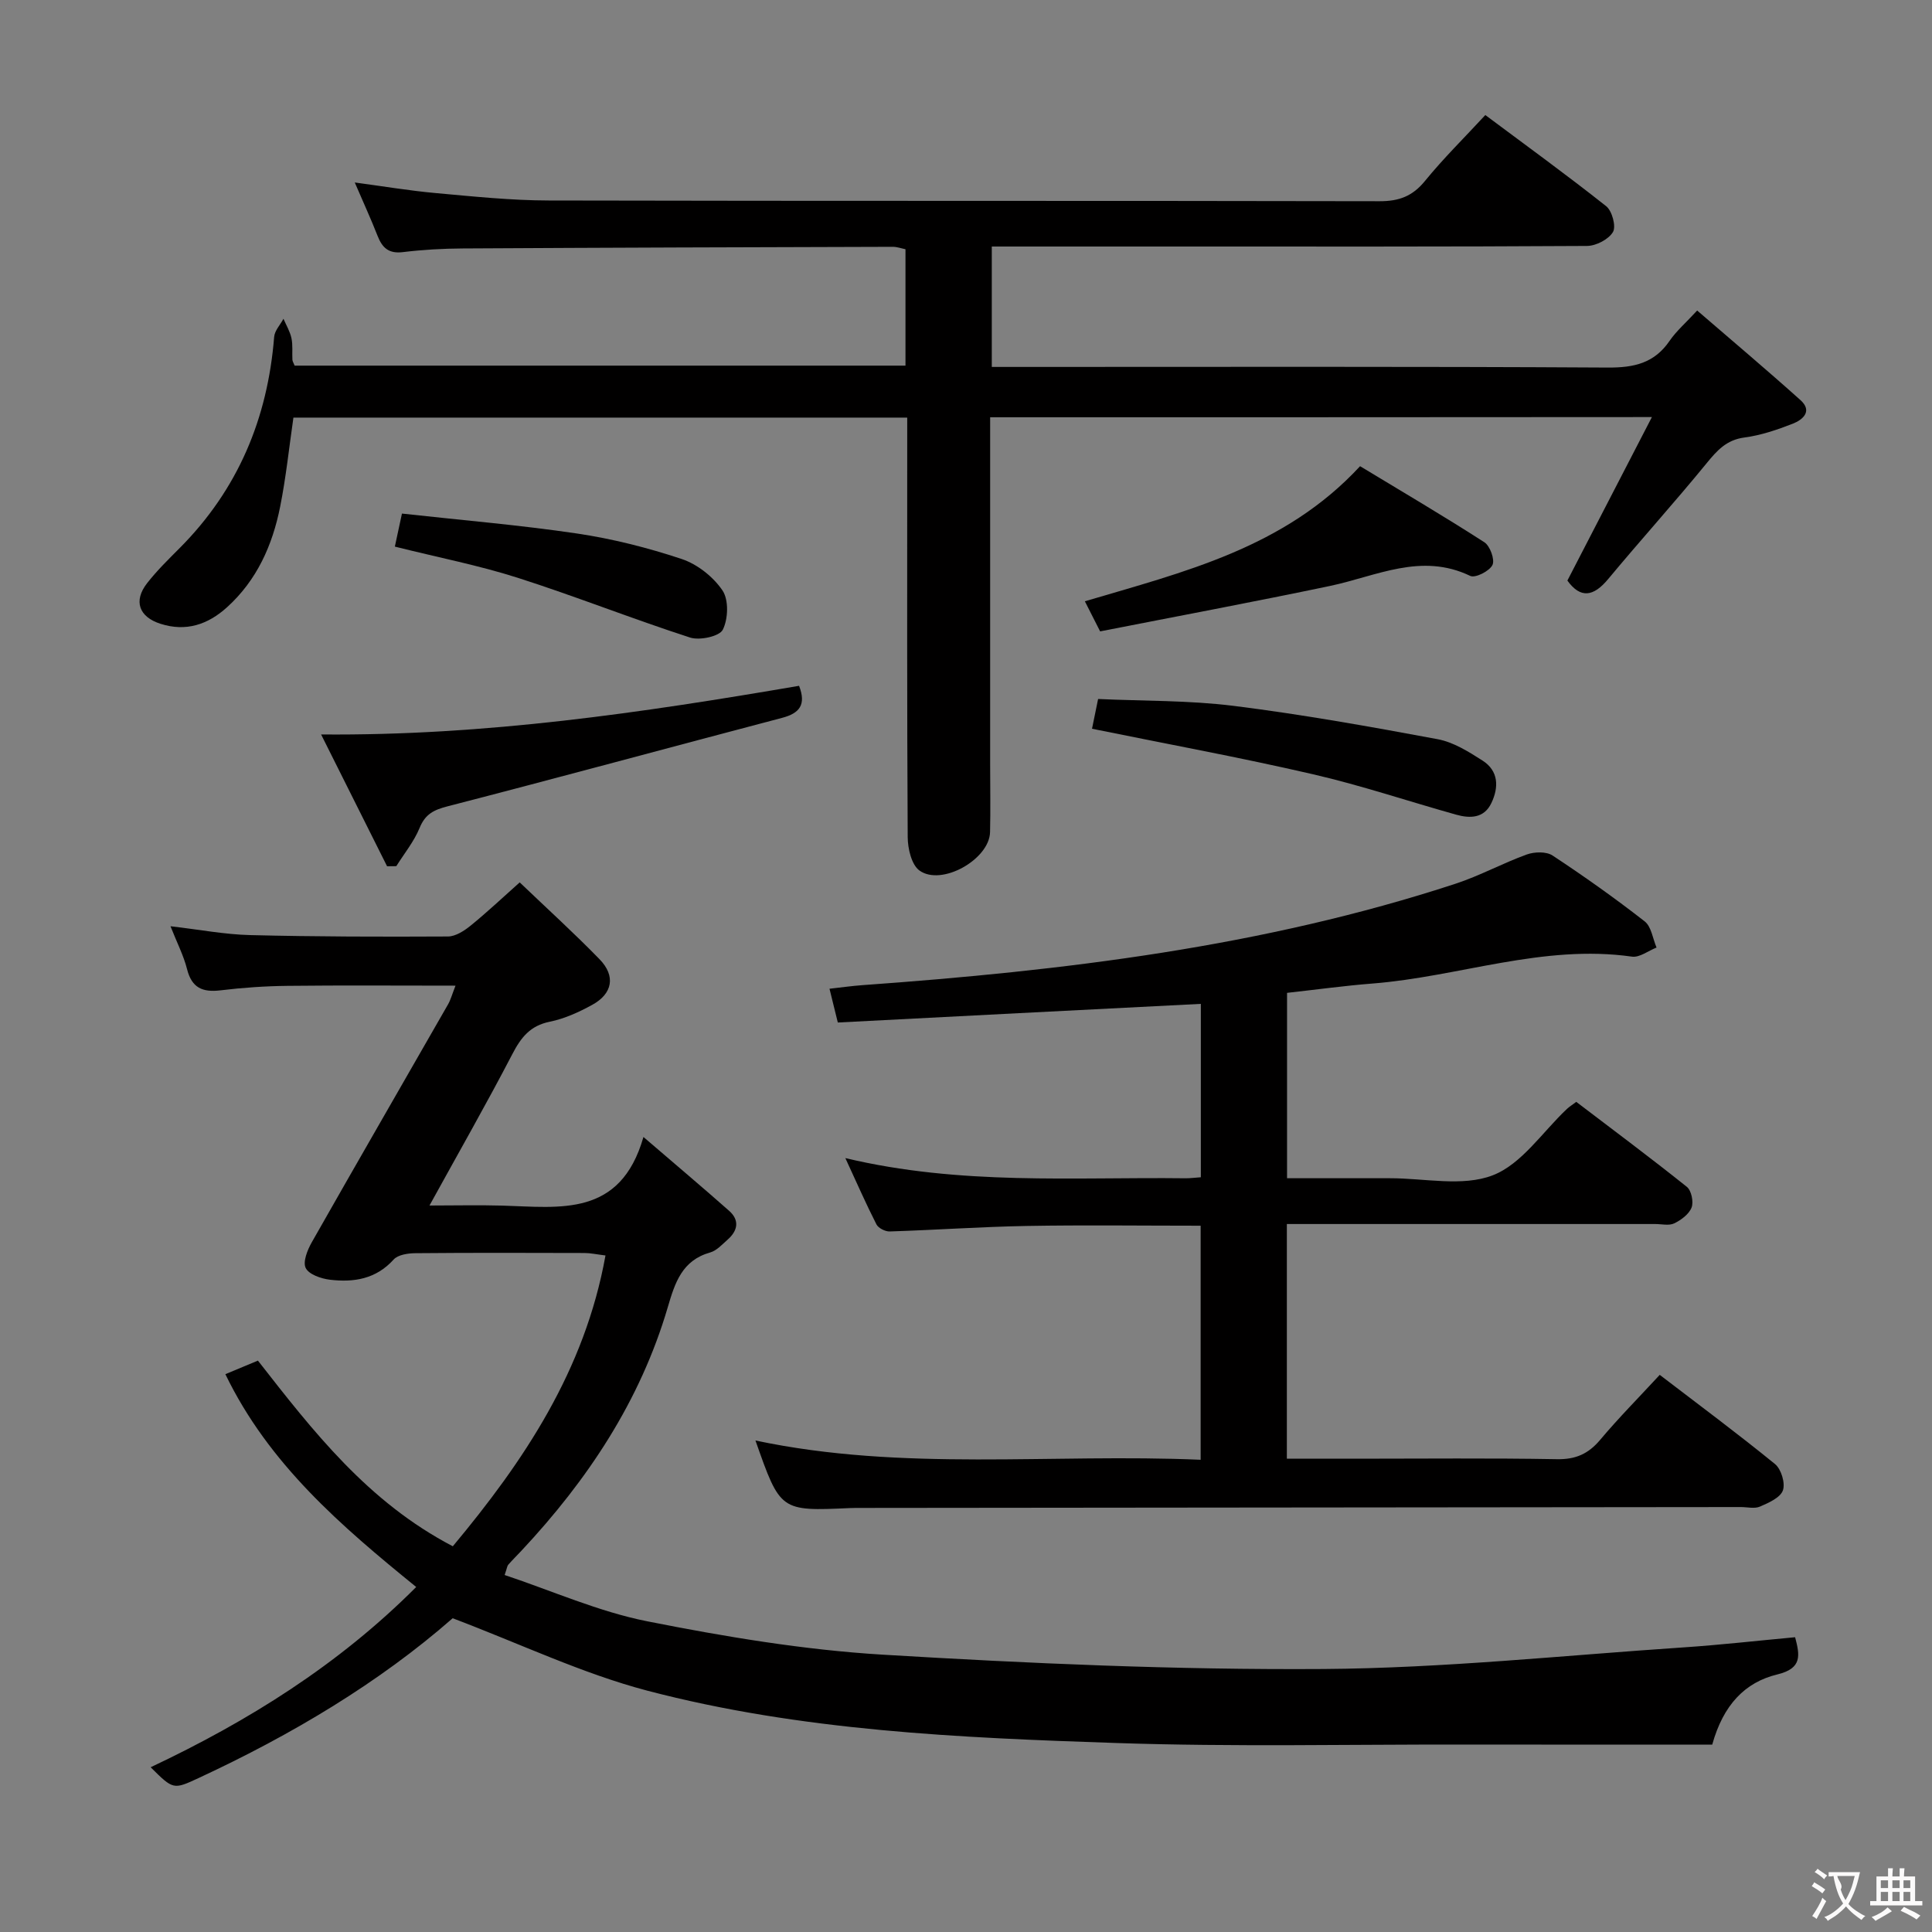 <svg enable-background="new 0 0 400 400" viewBox="0 0 400 400" xmlns="http://www.w3.org/2000/svg"><rect x="0" y="0" width="400" height="400" fill="#808080" stroke="none"/><g fill="#010000"><path d="m205 86.39v71.9c0 4.67.09 9.34-.02 14-.14 5.63-10.04 11.25-14.62 7.94-1.65-1.2-2.42-4.56-2.43-6.94-.16-27-.1-54-.1-81 0-1.81 0-3.63 0-5.83-42.57 0-84.8 0-127.08 0-.89 6.12-1.53 12.35-2.75 18.46-1.59 7.96-4.81 15.21-11 20.81-3.97 3.59-8.49 5.11-13.77 3.42-4.46-1.42-5.65-4.72-2.78-8.4 2.04-2.62 4.44-4.96 6.79-7.32 12.03-12.1 18.17-26.78 19.52-43.67.1-1.3 1.26-2.51 1.93-3.76.57 1.33 1.35 2.62 1.65 4.01.31 1.44.12 2.98.2 4.48.02.31.22.61.46 1.21h126.47c0-7.95 0-15.86 0-24.1-.82-.16-1.75-.51-2.67-.5-29.66.08-59.32.17-88.98.34-4.15.02-8.32.26-12.43.76-2.9.35-4.24-.88-5.21-3.35-1.39-3.54-2.98-7-4.73-11.07 5.93.79 11.35 1.71 16.82 2.2 7.78.7 15.58 1.52 23.37 1.53 57.33.13 114.66.03 171.99.15 4.03.01 6.83-1.04 9.4-4.2 3.77-4.63 8.06-8.85 12.49-13.64 8.41 6.28 16.86 12.4 25.02 18.87 1.23.97 2.09 4.18 1.41 5.34-.9 1.53-3.5 2.88-5.38 2.89-29 .18-58 .12-86.99.12-11.97 0-23.94 0-36.24 0v24.93h5.57c40.66 0 81.33-.11 121.99.13 5.44.03 9.62-.92 12.77-5.53 1.39-2.03 3.32-3.69 5.71-6.28 7.21 6.22 14.4 12.28 21.39 18.55 2.55 2.29.48 4.07-1.59 4.88-3.23 1.26-6.6 2.41-10.01 2.86-3.73.49-5.67 2.68-7.85 5.35-6.63 8.11-13.66 15.89-20.36 23.95-3.05 3.68-5.74 4.08-8.45.32 5.69-11.01 11.34-21.94 17.5-33.85-46.66.04-91.53.04-137.01.04z"/><path d="m93.72 335.04c-15.21 13.33-33.29 24.11-52.53 33.05-5.3 2.46-5.29 2.48-10-2.2 20.24-9.56 38.9-21.2 54.98-37.32-15.51-12.6-30.51-25.43-39.51-44.06 2.32-.97 4.41-1.84 6.74-2.81 11.44 14.64 22.77 29.27 40.35 38.44 14.77-17.7 27.32-36.43 31.61-60.21-1.88-.23-3.13-.51-4.37-.51-11.66-.03-23.33-.07-34.99.04-1.53.01-3.6.32-4.5 1.31-3.67 4.07-8.28 4.77-13.21 4.18-1.81-.22-4.32-1.08-4.99-2.41-.64-1.26.34-3.74 1.24-5.32 9.34-16.46 18.82-32.85 28.22-49.27.55-.96.84-2.08 1.55-3.88-11.97 0-23.37-.09-34.76.04-4.64.05-9.3.37-13.91.93-3.7.44-5.93-.5-6.91-4.38-.71-2.82-2.09-5.48-3.43-8.89 5.99.69 11.21 1.7 16.46 1.83 13.65.34 27.32.36 40.98.29 1.58-.01 3.37-1.17 4.7-2.25 3.35-2.72 6.5-5.69 10.16-8.95 5.6 5.36 11.24 10.47 16.54 15.92 3.36 3.46 2.7 7.11-1.52 9.43-2.75 1.51-5.73 2.87-8.77 3.49-4.08.82-5.98 3.25-7.78 6.72-5.35 10.29-11.11 20.37-17.15 31.34 5.33 0 10.24-.12 15.15.02 11.84.34 24.37 2.47 29.15-14.21 6.76 5.81 12.3 10.48 17.73 15.28 2.23 1.97 1.79 4.14-.32 5.99-1.12.99-2.25 2.26-3.6 2.64-5.81 1.64-7.28 6.24-8.77 11.32-5.7 19.41-16.59 35.78-30.3 50.43-.91.97-1.86 1.91-2.74 2.91-.2.22-.22.59-.74 2.12 9.82 3.27 19.44 7.58 29.51 9.58 16.08 3.19 32.4 5.92 48.74 6.91 30.38 1.83 60.84 3.17 91.26 2.97 24.89-.17 49.76-2.82 74.63-4.48 7.61-.51 15.2-1.38 23.04-2.1.97 3.72 1.52 6.44-3.67 7.7-6.72 1.62-11.21 6.32-13.49 14.53-16.9 0-34.02.02-51.15-.01-23.99-.04-48.01.49-71.97-.31-32.71-1.09-65.54-2.5-97.38-10.85-13.44-3.54-26.15-9.64-40.28-14.99z"/><path d="m173.46 211.7c-.65-2.64-1.08-4.39-1.72-6.99 2.41-.27 4.58-.58 6.76-.74 41.65-2.99 82.97-7.93 122.87-21.01 5.03-1.65 9.75-4.25 14.74-6.05 1.59-.57 4.04-.64 5.34.22 6.52 4.3 12.91 8.83 19.06 13.63 1.39 1.08 1.67 3.57 2.46 5.42-1.71.67-3.52 2.11-5.1 1.88-18.39-2.62-35.77 4.16-53.71 5.57-5.78.45-11.53 1.25-17.69 1.93v38.38c7.08 0 14.18.01 21.28 0 7.16-.01 15.04 1.81 21.29-.6 6.01-2.31 10.33-9.01 15.4-13.77.47-.44 1.03-.78 1.91-1.44 7.68 5.85 15.39 11.59 22.89 17.59.94.75 1.43 3.1.99 4.27-.53 1.38-2.15 2.59-3.59 3.29-1.08.53-2.62.14-3.95.14-23.33 0-46.65 0-69.98 0-1.97 0-3.94 0-6.28 0v48.59h14.44c13.83 0 27.66-.15 41.49.1 3.86.07 6.49-1.1 8.93-4 3.83-4.56 8.05-8.81 12.34-13.46 8.13 6.22 16.14 12.17 23.87 18.47 1.28 1.04 2.16 3.96 1.63 5.45-.54 1.51-2.94 2.57-4.74 3.35-1.12.49-2.63.1-3.96.1-60.65.06-121.3.12-181.95.18-.83 0-1.67-.01-2.5.03-14.43.65-14.43.65-19.57-13.99 30.58 6.48 61.28 2.65 92.17 3.99 0-16.41 0-32.29 0-48.46-12.1 0-24.04-.16-35.98.05-9.47.17-18.93.84-28.4 1.14-.92.03-2.34-.69-2.74-1.46-2.15-4.22-4.06-8.57-6.44-13.73 23.87 5.69 47.2 3.9 70.42 4.18.96.01 1.93-.13 3.18-.21 0-12.13 0-24.01 0-35.9-25.08 1.27-49.94 2.55-75.16 3.86z"/><path d="m80.14 179.35c-4.41-8.81-8.82-17.62-13.66-27.29 34.02.3 66.54-4.52 98.96-10.07 1.52 3.94.09 5.69-3.54 6.64-23.08 6.07-46.1 12.34-69.2 18.3-2.87.74-4.65 1.6-5.82 4.47-1.16 2.83-3.18 5.3-4.83 7.93-.63.01-1.27.01-1.91.02z"/><path d="m227.77 130.72c-1.31-2.58-2.11-4.17-3.16-6.23 20.49-6.08 41.31-11.02 56.98-27.97 8.54 5.17 17.24 10.28 25.72 15.74 1.19.76 2.22 3.62 1.69 4.71-.61 1.27-3.56 2.76-4.59 2.27-10.17-4.9-19.43.05-29.03 2.07-15.84 3.32-31.78 6.3-47.61 9.41z"/><path d="m226.09 150.88c.32-1.58.72-3.52 1.26-6.16 9.32.43 18.81.26 28.12 1.43 14.13 1.77 28.17 4.28 42.17 6.89 3.27.61 6.42 2.58 9.3 4.43 3.34 2.13 3.4 5.52 1.83 8.8-1.52 3.19-4.45 3.2-7.32 2.39-9.9-2.77-19.67-6.07-29.67-8.37-15-3.47-30.16-6.25-45.69-9.41z"/><path d="m81.75 113.17c.4-1.86.84-3.89 1.47-6.84 12.26 1.36 24.32 2.36 36.26 4.13 7.32 1.09 14.61 2.93 21.64 5.27 3.25 1.08 6.54 3.68 8.46 6.51 1.32 1.95 1.19 5.9.07 8.13-.69 1.39-4.78 2.27-6.77 1.63-11.99-3.88-23.73-8.55-35.74-12.39-8.02-2.56-16.36-4.18-25.39-6.44z"/></g><path d="m377.9 391.2c-.2.3-.4.5-.6.8-.7-.6-1.4-1-2.2-1.5.2-.3.4-.5.5-.8.6.4 1.4.8 2.3 1.5zm-1.8 6.1c-.2-.2-.5-.4-.9-.6.4-.6.8-1.2 1.2-1.9s.7-1.3.9-1.9c.3.3.5.5.8.7-.7 1.3-1.4 2.6-2 3.7zm2.2-9c-.3.3-.5.5-.6.8-.6-.6-1.3-1.1-2-1.5.3-.3.5-.5.6-.7.6.5 1.3.9 2 1.4zm.3.2v-.9h2 4.5c-.3 1.3-.6 2.5-1 3.6s-.9 2.1-1.4 3c.4.5 1 1 1.6 1.4s1.2.8 1.9 1.1c-.3.2-.5.4-.8.8-.4-.3-1-.7-1.6-1.2s-1.2-1.1-1.6-1.6c-.5.6-1.1 1.1-1.7 1.6s-1.4.9-2.1 1.4c-.1-.3-.3-.5-.7-.8.6-.2 1.2-.5 1.9-1s1.4-1.1 2-1.8c-.5-.8-.9-1.6-1.2-2.5s-.6-2-.8-3.2c-.4.1-.7.1-1 .1zm2.5 2.7c.3 1 .7 1.7 1 2.2.3-.5.6-1.1 1-2s.6-1.9.9-3h-3.2-.4c.1.9 1.3 1.8.7 2.8z" fill="#fbfafa"/><path d="m396.5 388.5v1.5 3.6h1.5v.9c-.4 0-1 0-1.7 0h-7.9c-.5 0-.9 0-1.2 0v-.9h1.3v-3.5c0-.7 0-1.2 0-1.6h2.4c0-.8 0-1.4 0-1.7h1c0 .3-.1.8-.1 1.7h1.5c0-.8 0-1.4 0-1.7h1c0 .3-.1.9-.1 1.7zm-8.2 9.2c-.2-.3-.5-.5-.8-.8.8-.3 1.4-.6 1.9-.9s1-.7 1.4-1.1c.3.3.6.5.9.8-1.6 1-2.8 1.6-3.4 2zm2.6-6.8v-1.6h-1.5v1.6zm0 2.7v-1.9h-1.5v1.9zm2.4-2.7v-1.6h-1.5v1.6zm0 2.7v-1.9h-1.5v1.9zm.2 2 .7-.8c.4.2.9.5 1.6.8s1.3.7 1.8 1c-.3.3-.5.5-.8.8-.4-.3-1.5-1-3.3-1.8zm2-4.7v-1.6h-1.4v1.6zm0 2.7v-1.9h-1.4v1.9z" fill="#fbfafa"/></svg>